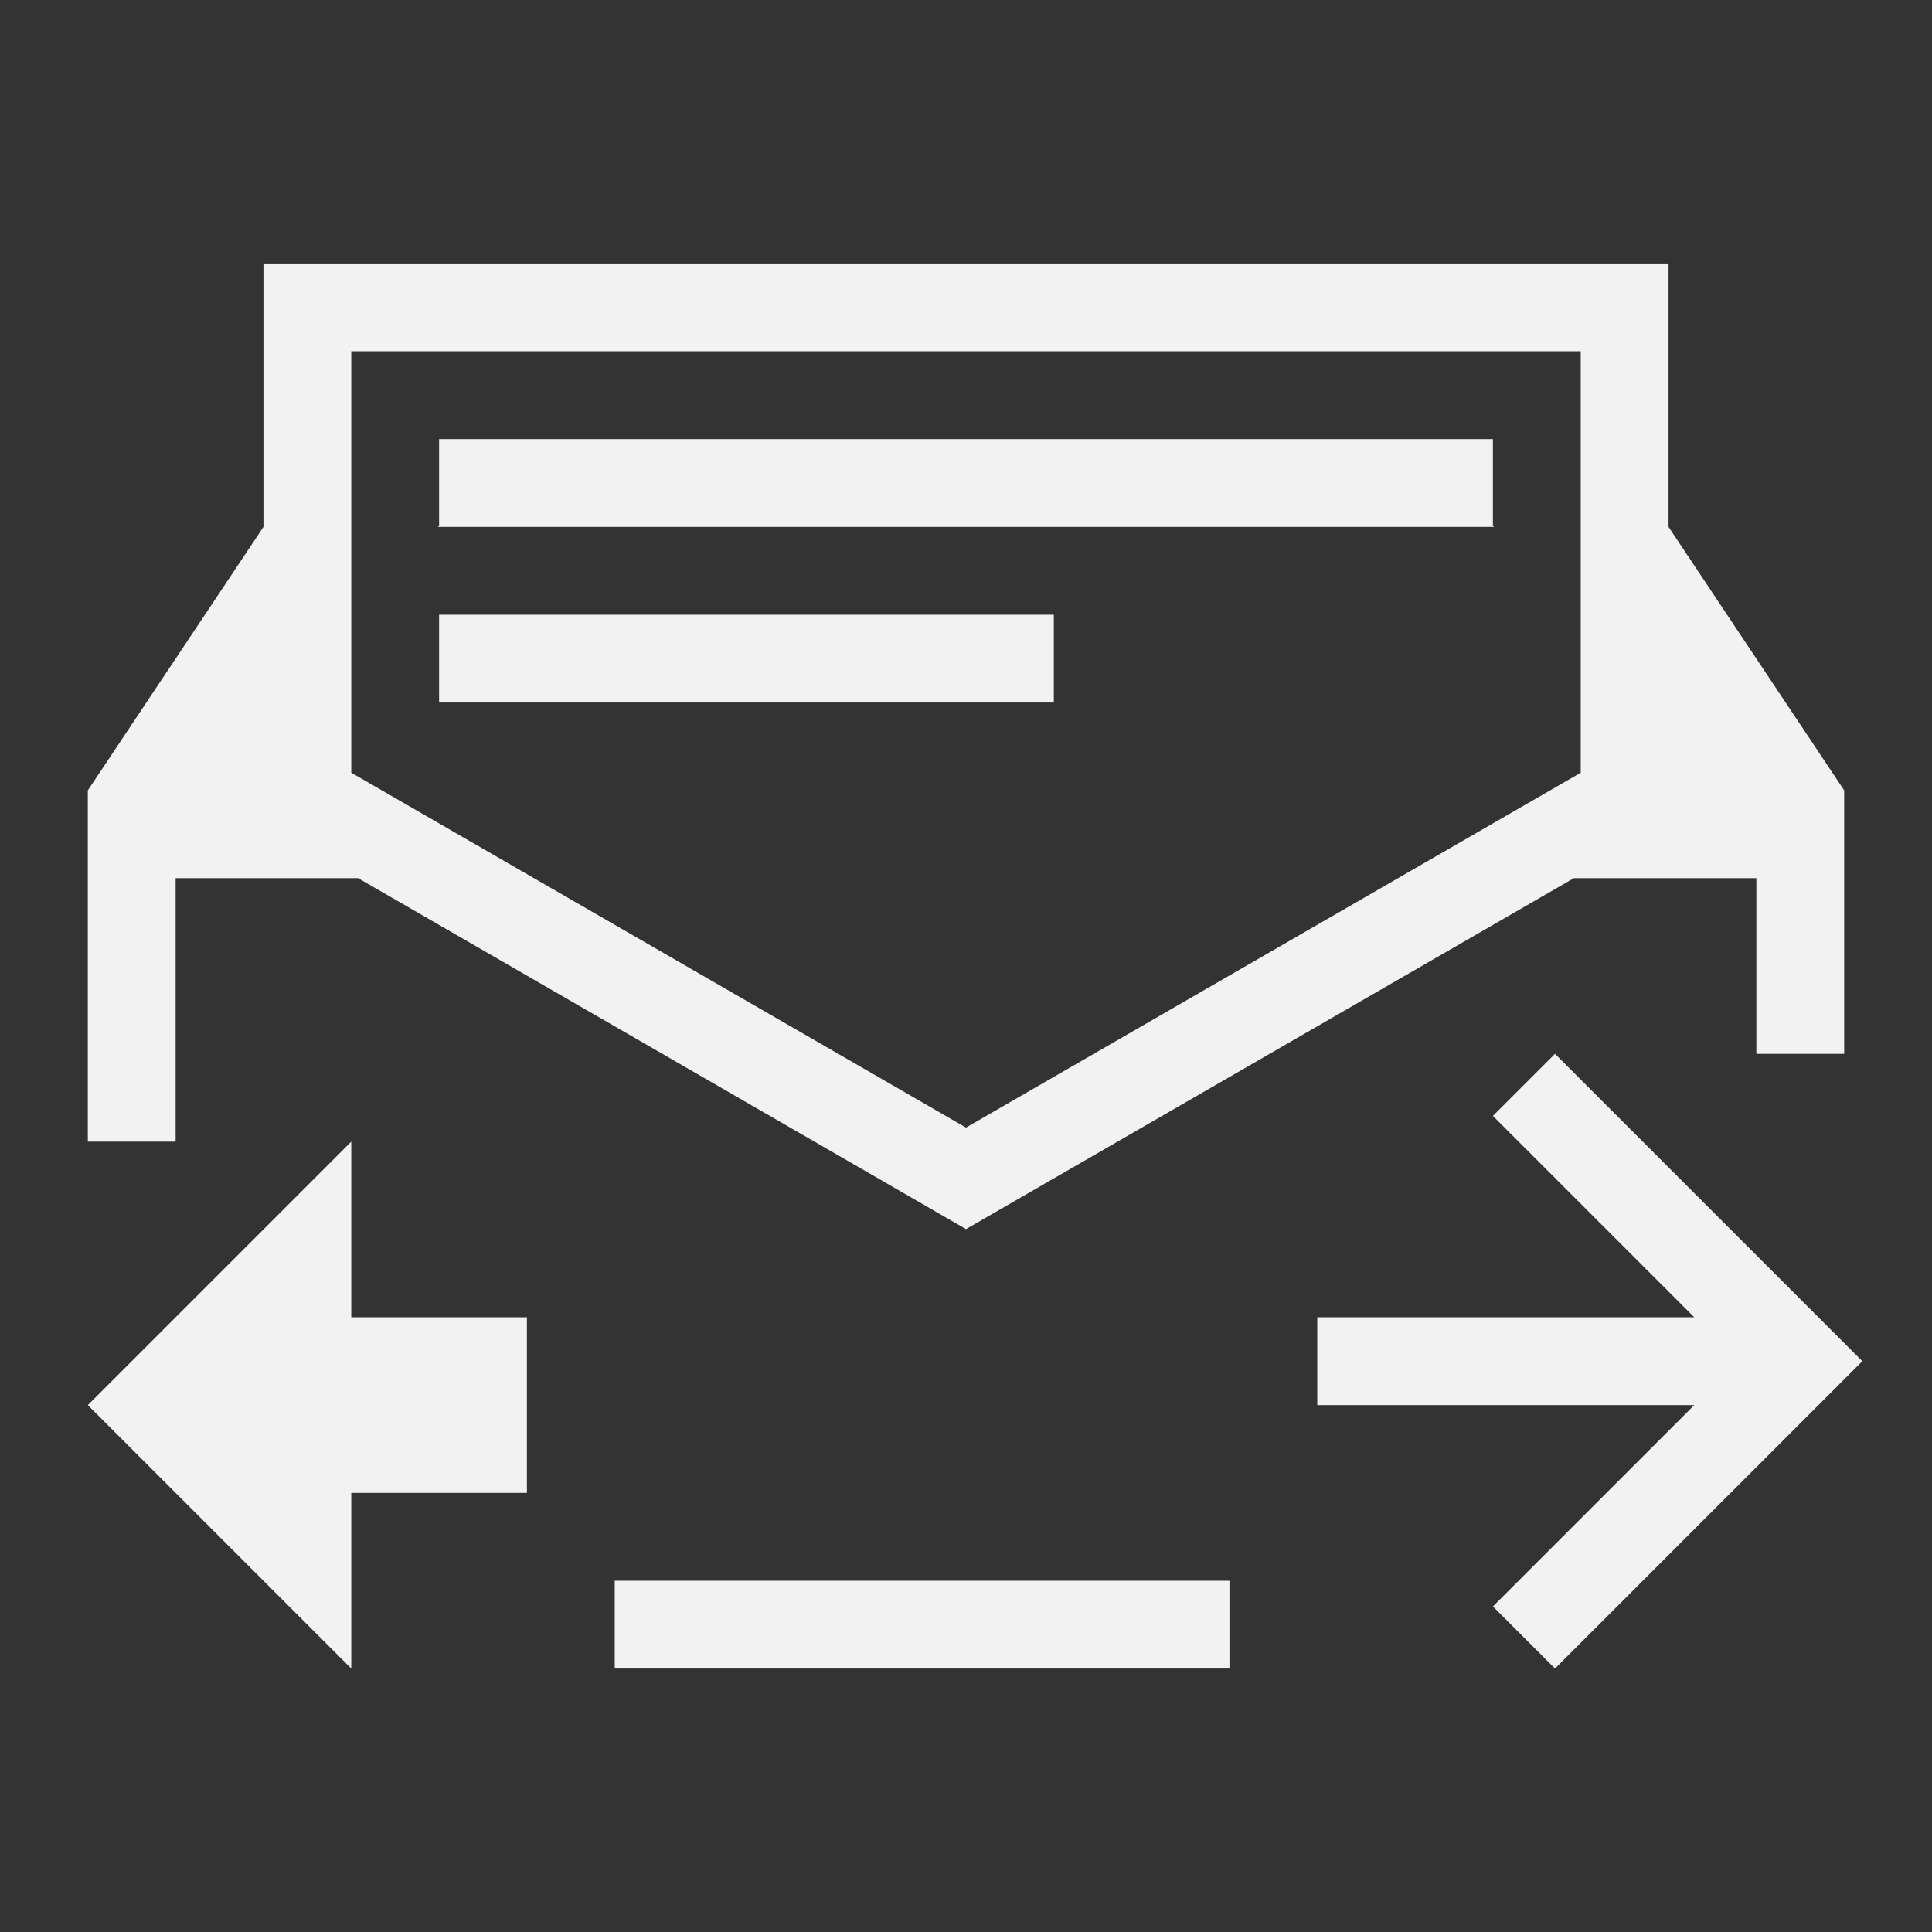 <?xml version="1.0" encoding="UTF-8" standalone="no"?>
<svg xmlns="http://www.w3.org/2000/svg" width="22" height="22" version="1.1">
 <rect width="100%" height="100%" fill="#333333" stroke="none"/>
 <g transform="translate(-326,-534.362)">
  <path style="opacity:1;fill:#f2f2f2;fill-opacity:1;" d="M 3,3 3,4 3,5 3,6 1,9 1,10 1,11.4 1,12 1,13 2,13 2,12 2,11 2,10.4 2,10 2.4,10 3,10 4.078,10 11,13.996 17.922,10 18,10 l 1,0 1,0 0,0.4 L 20,11 l 0,1 1,0 0,-0.6 L 21,9.986 21,9 19,6 19,3 4,3 Z M 4,4 18,4 18,5 18,8.799 11,12.84 4,8.799 4,5 Z M 5,5 5,5.986 4.986,6 5,6 17,6 17.014,6 17,5.986 17,5 Z m 0,2 0,1 7,0 0,-1 z M 7,18 7,19 8,19 l 6,0 0,-1 z" transform="translate(326,534.362)"/>
  <path style="fill:#f2f2f2;fill-opacity:1;" d="m 347.207,549.862 -0.207,0.207 -3.293,3.293 -0.707,-0.707 2.293,-2.293 -4.293,0 0,-1 4.293,0 -2.293,-2.293 0.707,-0.707 3.293,3.293 0.207,0.207 z"/>
  <path style="fill:#f2f2f2;fill-opacity:1;fill-rule:evenodd;" d="m 330,547.362 -3,3 3,3 0,-2 1,0 1,0 0,-2 -1,0 -1,0 0,-2 z"/>
 </g>
</svg>
